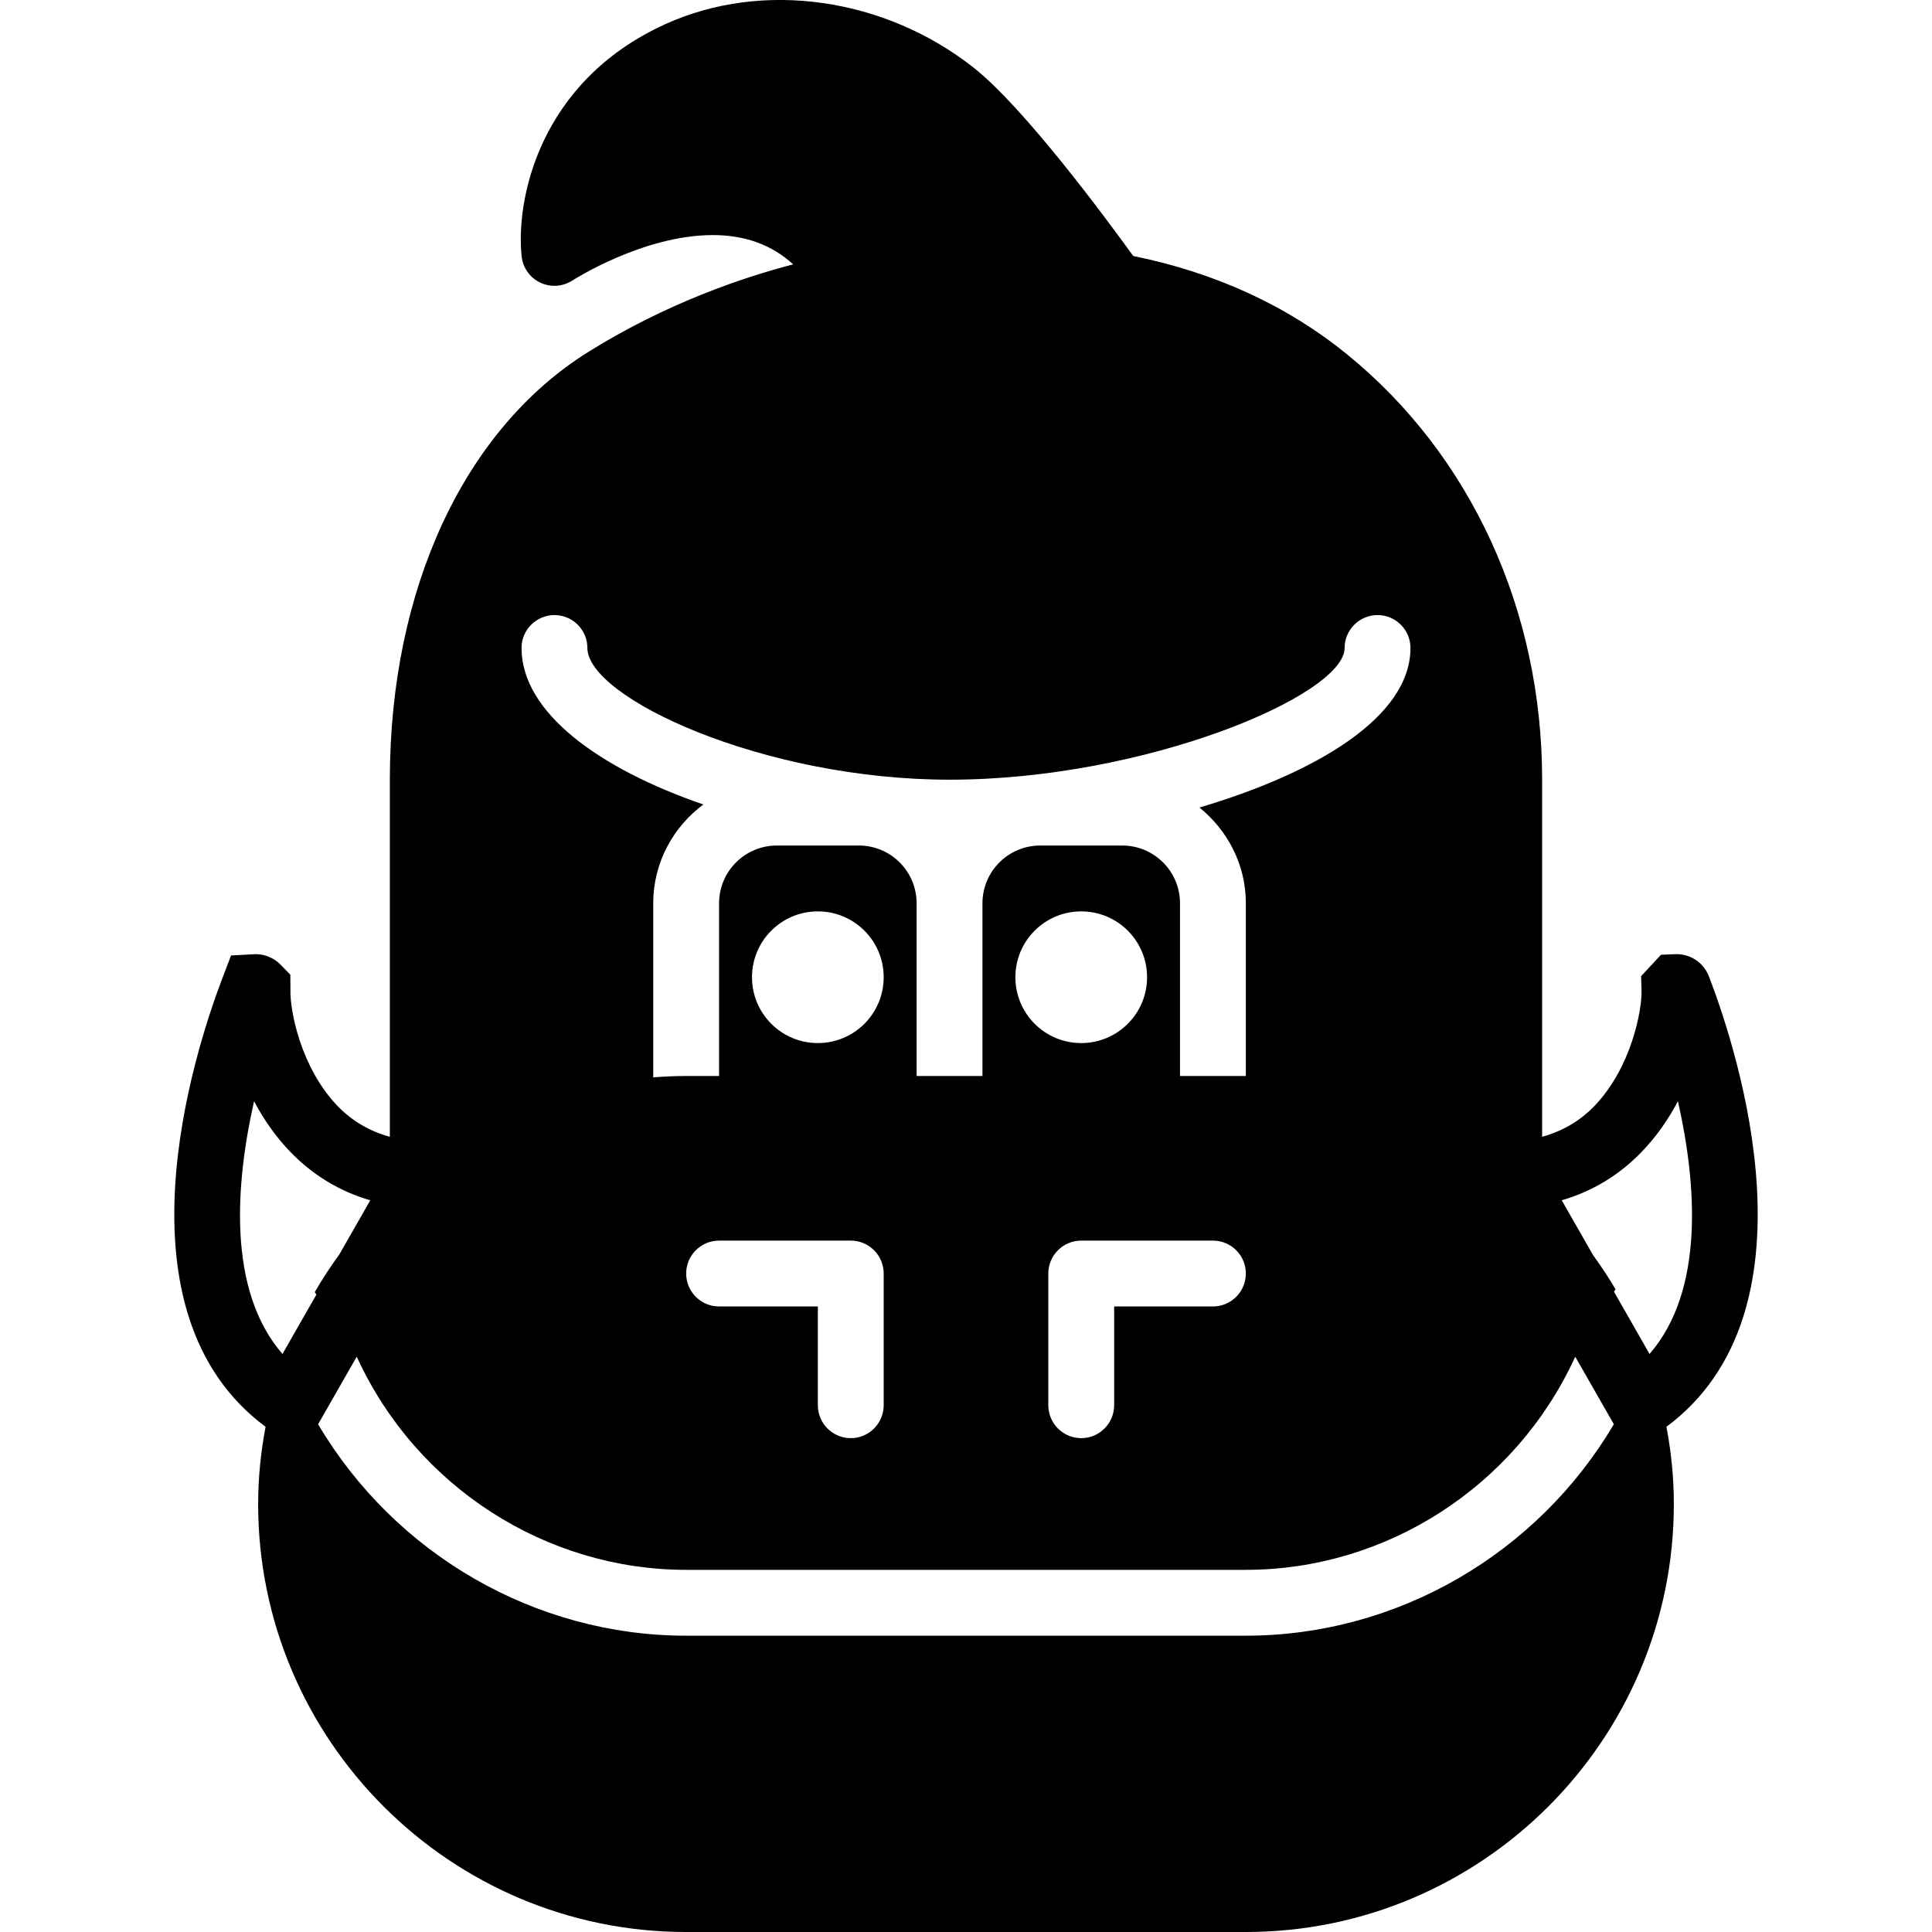 <?xml version="1.0" encoding="iso-8859-1"?>
<!-- Generator: Adobe Illustrator 18.0.0, SVG Export Plug-In . SVG Version: 6.00 Build 0)  -->
<!DOCTYPE svg PUBLIC "-//W3C//DTD SVG 1.1//EN" "http://www.w3.org/Graphics/SVG/1.1/DTD/svg11.dtd">
<svg version="1.1" id="Capa_1" xmlns="http://www.w3.org/2000/svg" xmlns:xlink="http://www.w3.org/1999/xlink" x="0px" y="0px"
	 viewBox="0 0 58.682 58.682" style="enable-background:new 0 0 58.682 58.682;" xml:space="preserve">
<path d="M51.911,29.667c-0.158-0.417-0.547-0.686-0.992-0.686l-0.467,0.018l-0.606,0.651l0.013,0.424
	c0.019,0.616-0.313,2.356-1.428,3.516c-0.449,0.468-0.987,0.771-1.591,0.939V23.682c0-5.146-2.159-9.854-5.923-12.918
	c-1.814-1.477-3.999-2.481-6.497-2.989c-0.785-1.088-3.308-4.511-4.856-5.727c-2.698-2.121-6.392-2.656-9.346-1.319
	c-3.878,1.757-4.556,5.387-4.373,7.062c0.038,0.345,0.253,0.646,0.567,0.794c0.313,0.149,0.683,0.123,0.975-0.066
	C17.41,8.506,19.53,7.14,21.651,7.14c0.979,0,1.787,0.293,2.441,0.89c-1.492,0.386-3.831,1.167-6.226,2.661
	c-3.772,2.354-6.025,7.21-6.025,12.991v10.847c-0.604-0.167-1.141-0.471-1.591-0.939c-1.114-1.16-1.447-2.9-1.428-3.519
	l-0.004-0.466l-0.294-0.303c-0.198-0.204-0.476-0.321-0.761-0.321l-0.745,0.04l-0.246,0.643c-0.9,2.35-3.41,10.181,1.294,13.673
	c-0.143,0.761-0.225,1.543-0.225,2.345c0,7.168,5.832,13,13,13h17c7.168,0,13-5.832,13-13c0-0.802-0.081-1.585-0.225-2.345
	C55.32,39.845,52.81,32.014,51.911,29.667z M49.874,34.976c0.448-0.466,0.808-0.991,1.091-1.528c0.557,2.467,0.83,5.729-0.862,7.677
	l-1.079-1.889l0.045-0.076c-0.21-0.36-0.442-0.705-0.684-1.042l-0.95-1.662C48.361,36.19,49.188,35.691,49.874,34.976z
	 M30.841,29.682c0-1.105,0.895-2,2-2s2,0.895,2,2c0,1.105-0.895,2-2,2S30.841,30.787,30.841,29.682z M31.841,38.682
	c0-0.552,0.448-1,1-1h4c0.552,0,1,0.448,1,1s-0.448,1-1,1h-3v3c0,0.552-0.448,1-1,1s-1-0.448-1-1V38.682z M16.841,18.682
	c0.552,0,1,0.448,1,1c0,1.505,5.328,4,11,4c5.952,0,12-2.566,12-4c0-0.552,0.448-1,1-1s1,0.448,1,1c0,2.112-2.895,3.803-6.409,4.846
	c0.852,0.689,1.409,1.729,1.409,2.907v5.247h-2v-5.247c0-0.967-0.786-1.753-1.753-1.753h-2.494c-0.967,0-1.753,0.786-1.753,1.753
	v5.247h-2v-5.247c0-0.967-0.786-1.753-1.753-1.753h-2.494c-0.967,0-1.753,0.786-1.753,1.753v5.247h-1c-0.337,0-0.67,0.016-1,0.041
	v-5.288c0-1.231,0.604-2.316,1.522-3c-3.157-1.086-5.522-2.789-5.522-4.753C15.841,19.13,16.289,18.682,16.841,18.682z
	 M21.841,39.682c-0.552,0-1-0.448-1-1s0.448-1,1-1h4c0.552,0,1,0.448,1,1v4c0,0.552-0.448,1-1,1s-1-0.448-1-1v-3H21.841z
	 M22.841,29.682c0-1.105,0.895-2,2-2s2,0.895,2,2c0,1.105-0.895,2-2,2S22.841,30.787,22.841,29.682z M7.717,33.448
	C8,33.985,8.36,34.51,8.808,34.976c0.687,0.715,1.513,1.214,2.439,1.481l-0.937,1.64c-0.267,0.37-0.521,0.752-0.749,1.15
	l0.049,0.075l-1.03,1.803C6.888,39.178,7.16,35.915,7.717,33.448z M37.841,49.682h-17c-4.597,0-8.851-2.485-11.179-6.422
	l1.171-2.048c0.009,0.017,0.02,0.033,0.028,0.05c1.805,3.9,5.723,6.42,9.98,6.42h17c4.258,0,8.176-2.52,9.98-6.42
	c0.008-0.018,0.018-0.034,0.027-0.051l1.171,2.049C46.692,47.197,42.438,49.682,37.841,49.682z"/>
<g>
</g>
<g>
</g>
<g>
</g>
<g>
</g>
<g>
</g>
<g>
</g>
<g>
</g>
<g>
</g>
<g>
</g>
<g>
</g>
<g>
</g>
<g>
</g>
<g>
</g>
<g>
</g>
<g>
</g>
</svg>
